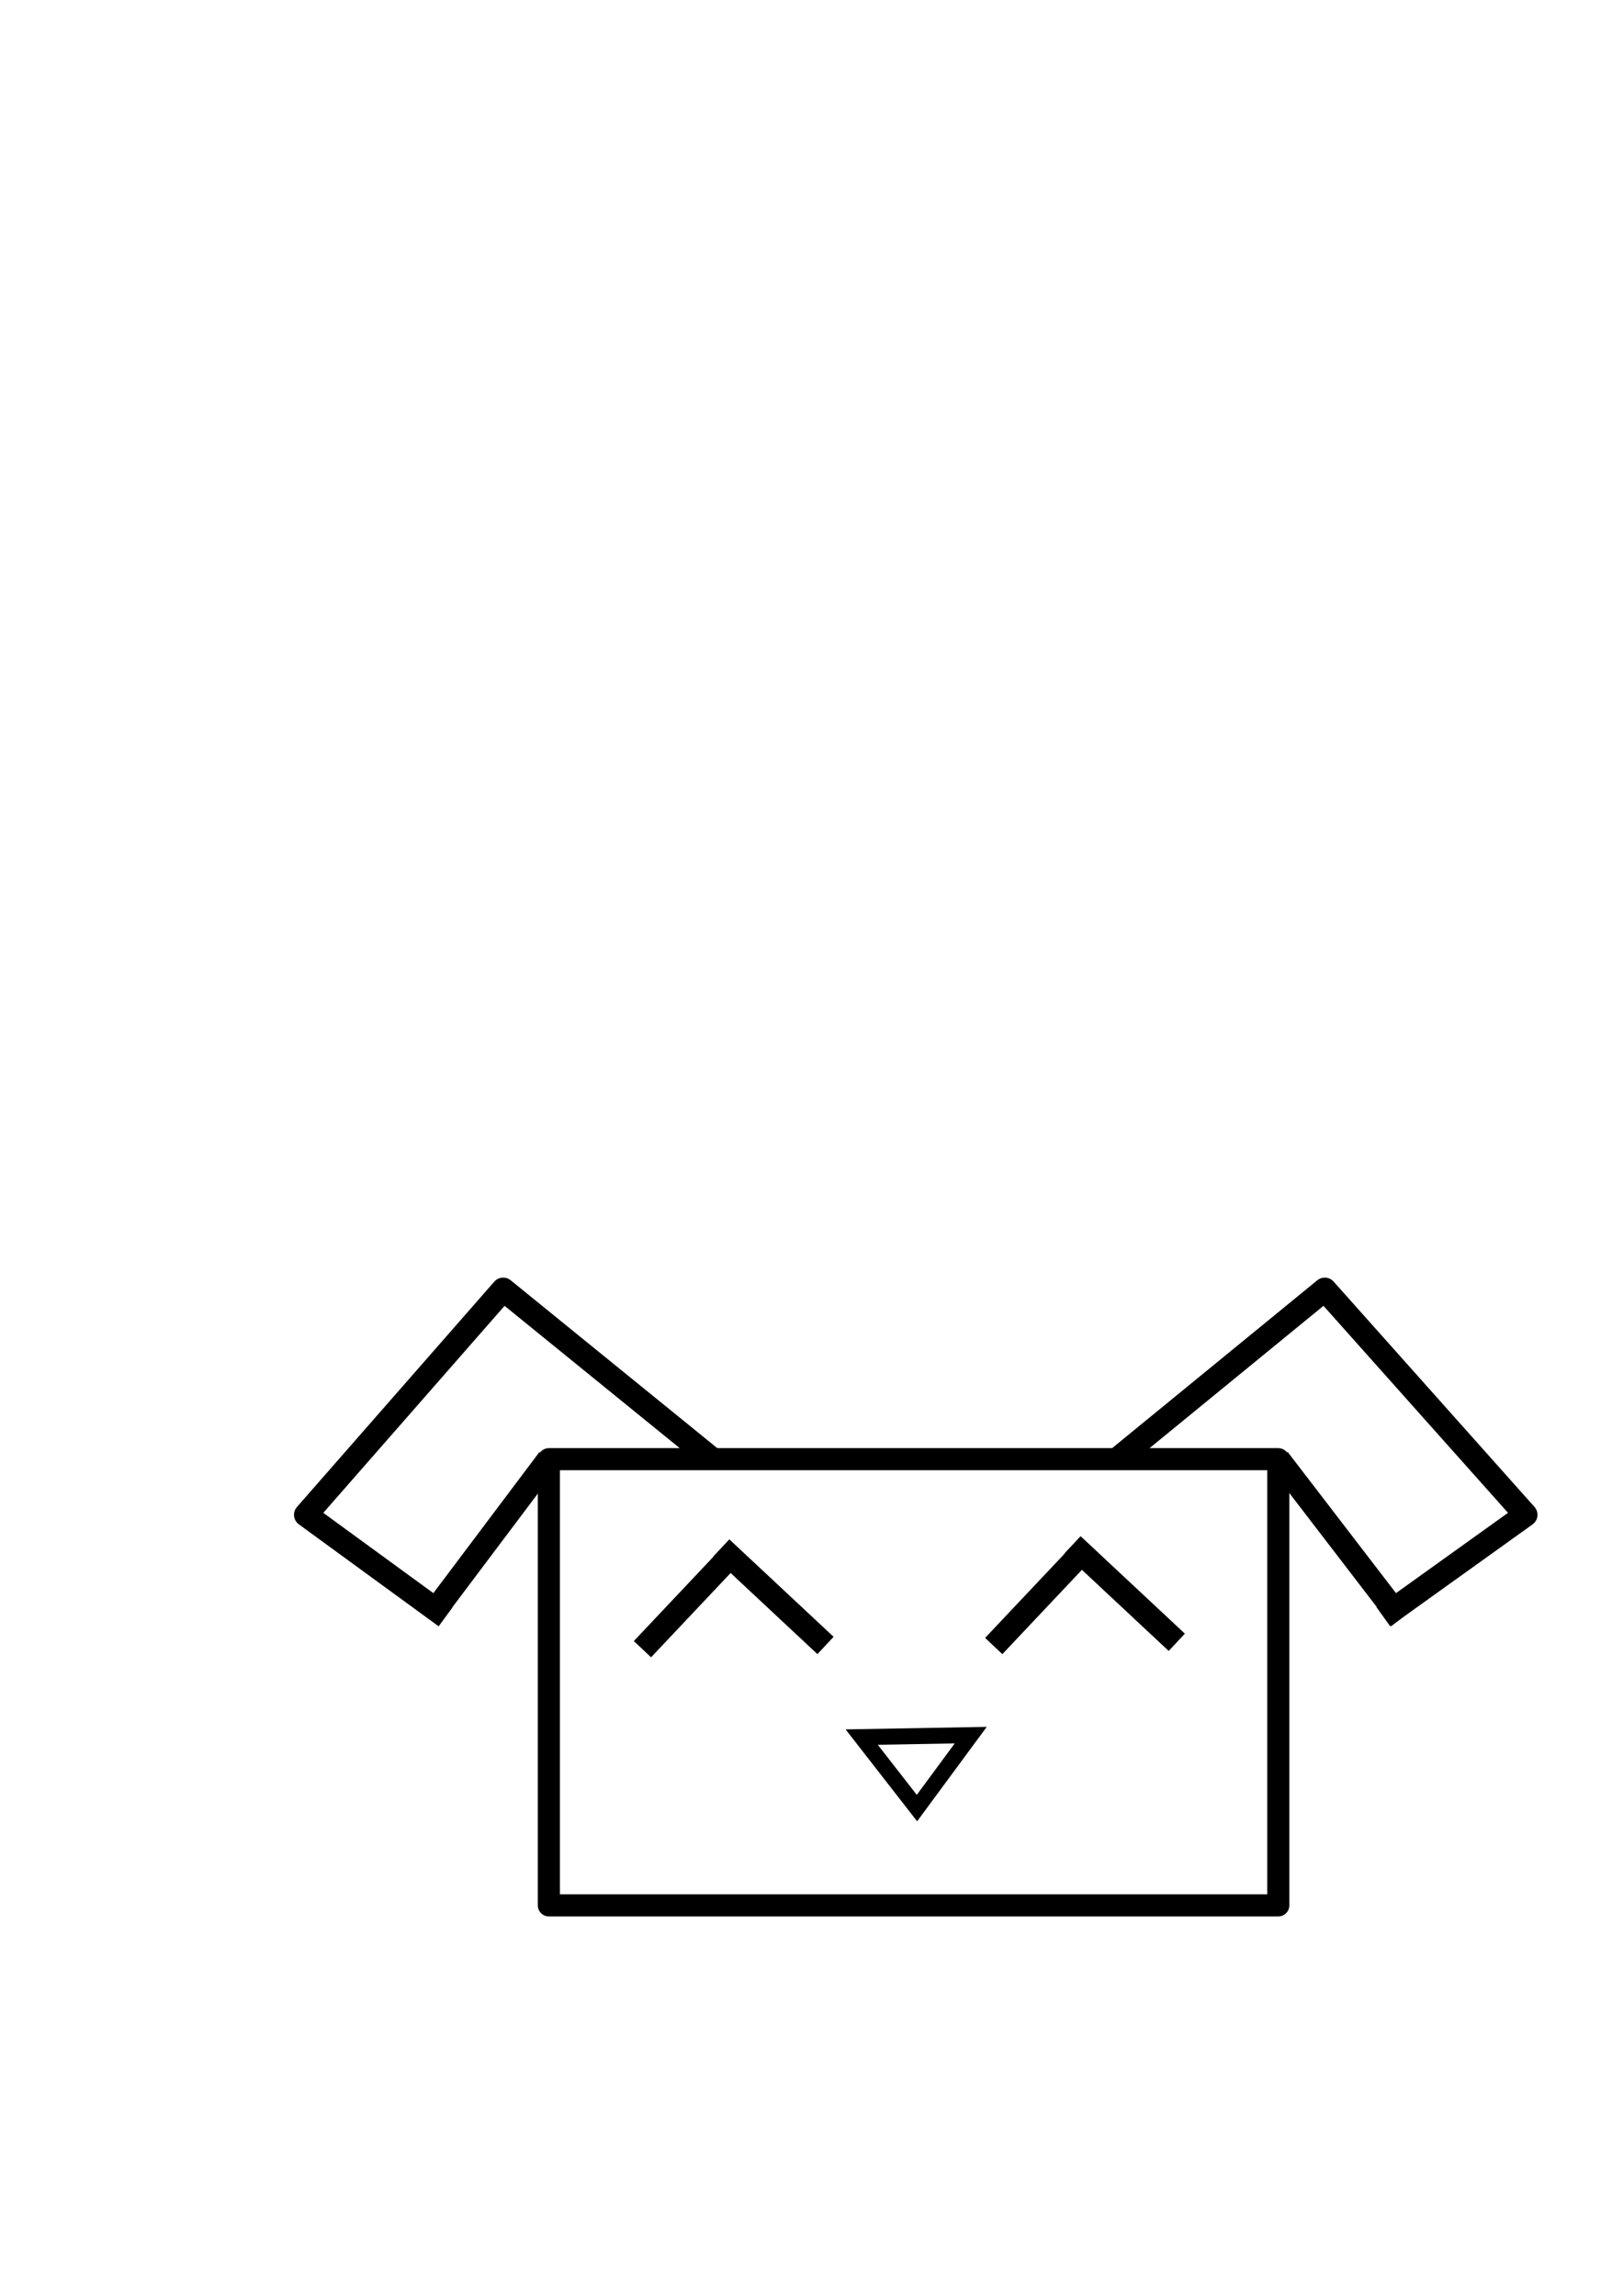 <?xml version="1.0" encoding="UTF-8" standalone="no"?>
<svg
   xmlns:dc="http://purl.org/dc/elements/1.1/"
   xmlns:cc="http://creativecommons.org/ns#"
   xmlns:rdf="http://www.w3.org/1999/02/22-rdf-syntax-ns#"
   xmlns:svg="http://www.w3.org/2000/svg"
   xmlns="http://www.w3.org/2000/svg"
   xmlns:sodipodi="http://sodipodi.sourceforge.net/DTD/sodipodi-0.dtd"
   xmlns:inkscape="http://www.inkscape.org/namespaces/inkscape"
   width="210mm"
   height="297mm"
   viewBox="0 0 210 297"
   version="1.1"
   id="svg8"
   inkscape:export-filename="/Users/julien/Desktop/pet.png"
   inkscape:export-xdpi="96"
   inkscape:export-ydpi="96"
   inkscape:version="1.0.2 (e86c8708, 2021-01-15)"
   sodipodi:docname="robot.svg">
  <defs
     id="defs2" />
  <sodipodi:namedview
     id="base"
     pagecolor="#ffffff"
     bordercolor="#666666"
     borderopacity="1.0"
     inkscape:pageopacity="0.0"
     inkscape:pageshadow="2"
     inkscape:zoom="1.0926341"
     inkscape:cx="562.46537"
     inkscape:cy="849.21154"
     inkscape:document-units="mm"
     inkscape:current-layer="layer4"
     inkscape:document-rotation="0"
     showgrid="false"
     inkscape:window-width="1440"
     inkscape:window-height="900"
     inkscape:window-x="0"
     inkscape:window-y="0"
     inkscape:window-maximized="0" />
  <g
     inkscape:label="Robot"
     inkscape:groupmode="layer"
     id="layer1"
     sodipodi:insensitive="true">
    <rect
       style="fill:none;fill-rule:evenodd;stroke:#000000;stroke-width:2.859;stroke-linejoin:round;stroke-miterlimit:4;stroke-dasharray:none;stroke-opacity:1"
       id="rect10"
       width="94.379"
       height="57.722"
       x="71.018"
       y="188.769" />
    <path
       style="fill:none;stroke:#000000;stroke-width:3.065;stroke-linecap:butt;stroke-linejoin:miter;stroke-miterlimit:4;stroke-dasharray:none;stroke-opacity:1"
       d="m 83.127,213.348 12.306,-13.039"
       id="path835"
       sodipodi:nodetypes="cc" />
    <path
       style="fill:none;stroke:#000000;stroke-width:3.065;stroke-linecap:butt;stroke-linejoin:miter;stroke-miterlimit:4;stroke-dasharray:none;stroke-opacity:1"
       d="m 93.321,200.259 13.491,12.608"
       id="path839"
       sodipodi:nodetypes="cc" />
    <path
       style="fill:none;stroke:#000000;stroke-width:3.065;stroke-linecap:butt;stroke-linejoin:miter;stroke-miterlimit:4;stroke-dasharray:none;stroke-opacity:1"
       d="m 128.579,212.939 12.306,-13.039"
       id="path835-8"
       sodipodi:nodetypes="cc" />
    <path
       style="fill:none;stroke:#000000;stroke-width:3.065;stroke-linecap:butt;stroke-linejoin:miter;stroke-miterlimit:4;stroke-dasharray:none;stroke-opacity:1"
       d="m 138.773,199.85 13.491,12.608"
       id="path839-7"
       sodipodi:nodetypes="cc" />
  </g>
  <g
     inkscape:groupmode="layer"
     id="layer2"
     inkscape:label="Manipulation"
     sodipodi:insensitive="true"
     style="display:none">
    <path
       style="fill:none;stroke:#000000;stroke-width:3.065;stroke-linecap:butt;stroke-linejoin:miter;stroke-miterlimit:4;stroke-dasharray:none;stroke-opacity:1"
       d="M 43.649,138.787 56.016,151.319"
       id="path868"
       sodipodi:nodetypes="cc" />
    <path
       style="fill:none;stroke:#000000;stroke-width:3.065;stroke-linecap:butt;stroke-linejoin:miter;stroke-miterlimit:4;stroke-dasharray:none;stroke-opacity:1"
       d="m 35.546,145.06 12.265,13.187"
       id="path868-5"
       sodipodi:nodetypes="cc" />
    <path
       style="fill:none;stroke:#000000;stroke-width:3.065;stroke-linecap:butt;stroke-linejoin:miter;stroke-miterlimit:4;stroke-dasharray:none;stroke-opacity:1"
       d="M 66.35,138.508 53.953,151.378"
       id="path868-4"
       sodipodi:nodetypes="cc" />
    <path
       style="fill:none;stroke:#000000;stroke-width:3.065;stroke-linecap:butt;stroke-linejoin:miter;stroke-miterlimit:4;stroke-dasharray:none;stroke-opacity:1"
       d="M 73.563,144.882 61.384,158.297"
       id="path868-4-6"
       sodipodi:nodetypes="cc" />
    <path
       style="fill:none;stroke:#000000;stroke-width:3.065;stroke-linecap:butt;stroke-linejoin:miter;stroke-miterlimit:4;stroke-dasharray:none;stroke-opacity:1"
       d="M 74.222,168.852 61.822,156.611"
       id="path868-4-6-5"
       sodipodi:nodetypes="cc" />
    <path
       style="fill:none;stroke:#000000;stroke-width:3.065;stroke-linecap:butt;stroke-linejoin:miter;stroke-miterlimit:4;stroke-dasharray:none;stroke-opacity:1"
       d="M 66.568,175.463 53.53,163.22"
       id="path868-4-6-5-8"
       sodipodi:nodetypes="cc" />
    <path
       style="fill:none;stroke:#000000;stroke-width:3.065;stroke-linecap:butt;stroke-linejoin:miter;stroke-miterlimit:4;stroke-dasharray:none;stroke-opacity:1"
       d="M 34.913,168.467 47.412,156.518"
       id="path868-5-2"
       sodipodi:nodetypes="cc" />
    <path
       style="fill:none;stroke:#000000;stroke-width:3.065;stroke-linecap:butt;stroke-linejoin:miter;stroke-miterlimit:4;stroke-dasharray:none;stroke-opacity:1"
       d="M 42.574,175.178 55.502,163.329"
       id="path868-5-2-9"
       sodipodi:nodetypes="cc" />
    <path
       style="fill:none;stroke:#000000;stroke-width:3.065;stroke-linecap:butt;stroke-linejoin:miter;stroke-miterlimit:4;stroke-dasharray:none;stroke-opacity:1"
       d="m 35.623,147.183 9.327,-9.232"
       id="path1014"
       sodipodi:nodetypes="cc" />
    <path
       style="fill:none;stroke:#000000;stroke-width:3.065;stroke-linecap:butt;stroke-linejoin:miter;stroke-miterlimit:4;stroke-dasharray:none;stroke-opacity:1"
       d="m 65.125,137.633 9.546,8.211"
       id="path1016"
       sodipodi:nodetypes="cc" />
    <path
       style="fill:none;stroke:#000000;stroke-width:3.065;stroke-linecap:butt;stroke-linejoin:miter;stroke-miterlimit:4;stroke-dasharray:none;stroke-opacity:1"
       d="m 74.951,167.395 -9.457,9.257"
       id="path1018"
       sodipodi:nodetypes="cc" />
    <path
       style="fill:none;stroke:#000000;stroke-width:3.065;stroke-linecap:butt;stroke-linejoin:miter;stroke-miterlimit:4;stroke-dasharray:none;stroke-opacity:1"
       d="M 43.788,176.168 34.531,166.646"
       id="path1020"
       sodipodi:nodetypes="cc" />
    <path
       style="fill:none;stroke:#000000;stroke-width:3.065;stroke-linecap:butt;stroke-linejoin:miter;stroke-miterlimit:4;stroke-dasharray:none;stroke-opacity:1"
       d="m 161.622,136.567 12.367,12.531"
       id="path868-0"
       sodipodi:nodetypes="cc" />
    <path
       style="fill:none;stroke:#000000;stroke-width:3.065;stroke-linecap:butt;stroke-linejoin:miter;stroke-miterlimit:4;stroke-dasharray:none;stroke-opacity:1"
       d="m 153.519,142.839 12.265,13.187"
       id="path868-5-7"
       sodipodi:nodetypes="cc" />
    <path
       style="fill:none;stroke:#000000;stroke-width:3.065;stroke-linecap:butt;stroke-linejoin:miter;stroke-miterlimit:4;stroke-dasharray:none;stroke-opacity:1"
       d="M 184.323,136.288 171.926,149.158"
       id="path868-4-4"
       sodipodi:nodetypes="cc" />
    <path
       style="fill:none;stroke:#000000;stroke-width:3.065;stroke-linecap:butt;stroke-linejoin:miter;stroke-miterlimit:4;stroke-dasharray:none;stroke-opacity:1"
       d="M 191.536,142.661 179.357,156.076"
       id="path868-4-6-8"
       sodipodi:nodetypes="cc" />
    <path
       style="fill:none;stroke:#000000;stroke-width:3.065;stroke-linecap:butt;stroke-linejoin:miter;stroke-miterlimit:4;stroke-dasharray:none;stroke-opacity:1"
       d="M 192.195,166.631 179.795,154.39"
       id="path868-4-6-5-5"
       sodipodi:nodetypes="cc" />
    <path
       style="fill:none;stroke:#000000;stroke-width:3.065;stroke-linecap:butt;stroke-linejoin:miter;stroke-miterlimit:4;stroke-dasharray:none;stroke-opacity:1"
       d="M 184.541,173.242 171.503,160.999"
       id="path868-4-6-5-8-8"
       sodipodi:nodetypes="cc" />
    <path
       style="fill:none;stroke:#000000;stroke-width:3.065;stroke-linecap:butt;stroke-linejoin:miter;stroke-miterlimit:4;stroke-dasharray:none;stroke-opacity:1"
       d="m 152.886,166.246 12.499,-11.949"
       id="path868-5-2-3"
       sodipodi:nodetypes="cc" />
    <path
       style="fill:none;stroke:#000000;stroke-width:3.065;stroke-linecap:butt;stroke-linejoin:miter;stroke-miterlimit:4;stroke-dasharray:none;stroke-opacity:1"
       d="M 160.547,172.958 173.475,161.109"
       id="path868-5-2-9-0"
       sodipodi:nodetypes="cc" />
    <path
       style="fill:none;stroke:#000000;stroke-width:3.065;stroke-linecap:butt;stroke-linejoin:miter;stroke-miterlimit:4;stroke-dasharray:none;stroke-opacity:1"
       d="m 153.596,144.962 9.327,-9.232"
       id="path1014-6"
       sodipodi:nodetypes="cc" />
    <path
       style="fill:none;stroke:#000000;stroke-width:3.065;stroke-linecap:butt;stroke-linejoin:miter;stroke-miterlimit:4;stroke-dasharray:none;stroke-opacity:1"
       d="m 183.099,135.413 9.546,8.211"
       id="path1016-2"
       sodipodi:nodetypes="cc" />
    <path
       style="fill:none;stroke:#000000;stroke-width:3.065;stroke-linecap:butt;stroke-linejoin:miter;stroke-miterlimit:4;stroke-dasharray:none;stroke-opacity:1"
       d="m 192.924,165.174 -9.457,9.257"
       id="path1018-2"
       sodipodi:nodetypes="cc" />
    <path
       style="fill:none;stroke:#000000;stroke-width:3.065;stroke-linecap:butt;stroke-linejoin:miter;stroke-miterlimit:4;stroke-dasharray:none;stroke-opacity:1"
       d="m 161.761,173.947 -9.257,-9.522"
       id="path1020-5"
       sodipodi:nodetypes="cc" />
  </g>
  <g
     inkscape:groupmode="layer"
     id="layer3"
     inkscape:label="Manipulation fil"
     sodipodi:insensitive="true"
     style="display:none">
    <path
       style="fill:none;stroke:#000000;stroke-width:2.065;stroke-linecap:butt;stroke-linejoin:miter;stroke-miterlimit:4;stroke-dasharray:none;stroke-opacity:1"
       d="m 55.772,158.236 34.803,30.48"
       id="path1137" />
    <path
       style="fill:none;stroke:#000000;stroke-width:2.065;stroke-linecap:butt;stroke-linejoin:miter;stroke-miterlimit:4;stroke-dasharray:none;stroke-opacity:1"
       d="m 172.287,156.507 -35.236,31.993"
       id="path1139" />
  </g>
  <g
     inkscape:groupmode="layer"
     id="layer4"
     inkscape:label="Pet">
    <path
       style="fill:none;stroke:#000000;stroke-width:3.065;stroke-linecap:butt;stroke-linejoin:round;stroke-miterlimit:4;stroke-dasharray:none;stroke-opacity:1"
       d="M 91.904,188.577 65.108,166.812 39.575,195.962 57.661,209.153"
       id="path1142"
       sodipodi:nodetypes="cccc" />
    <path
       style="fill:none;stroke:#000000;stroke-width:3.065;stroke-linecap:butt;stroke-linejoin:round;stroke-miterlimit:4;stroke-dasharray:none;stroke-opacity:1"
       d="M 55.546,209.346 71.018,188.769"
       id="path1144"
       sodipodi:nodetypes="cc" />
    <path
       style="fill:none;stroke:#000000;stroke-width:3.067;stroke-linecap:butt;stroke-linejoin:round;stroke-miterlimit:4;stroke-dasharray:none;stroke-opacity:1"
       d="m 144.44,188.877 26.972,-22.063 25.989,29.148 -18.409,13.191"
       id="path1142-8"
       sodipodi:nodetypes="cccc"
       inkscape:export-xdpi="96"
       inkscape:export-ydpi="96" />
    <path
       style="fill:none;stroke:#000000;stroke-width:3.067;stroke-linecap:butt;stroke-linejoin:round;stroke-miterlimit:4;stroke-dasharray:none;stroke-opacity:1"
       d="M 181.246,209.42 165.397,188.769"
       id="path1144-5"
       sodipodi:nodetypes="cc" />
    <path
       style="fill:none;stroke:#000000;stroke-width:2.065;stroke-linecap:butt;stroke-linejoin:miter;stroke-miterlimit:4;stroke-dasharray:none;stroke-opacity:1"
       d="m 125.604,224.468 -14.109,0.252 7.15,9.184 z"
       id="path1178"
       sodipodi:nodetypes="cccc" />
  </g>
</svg>
